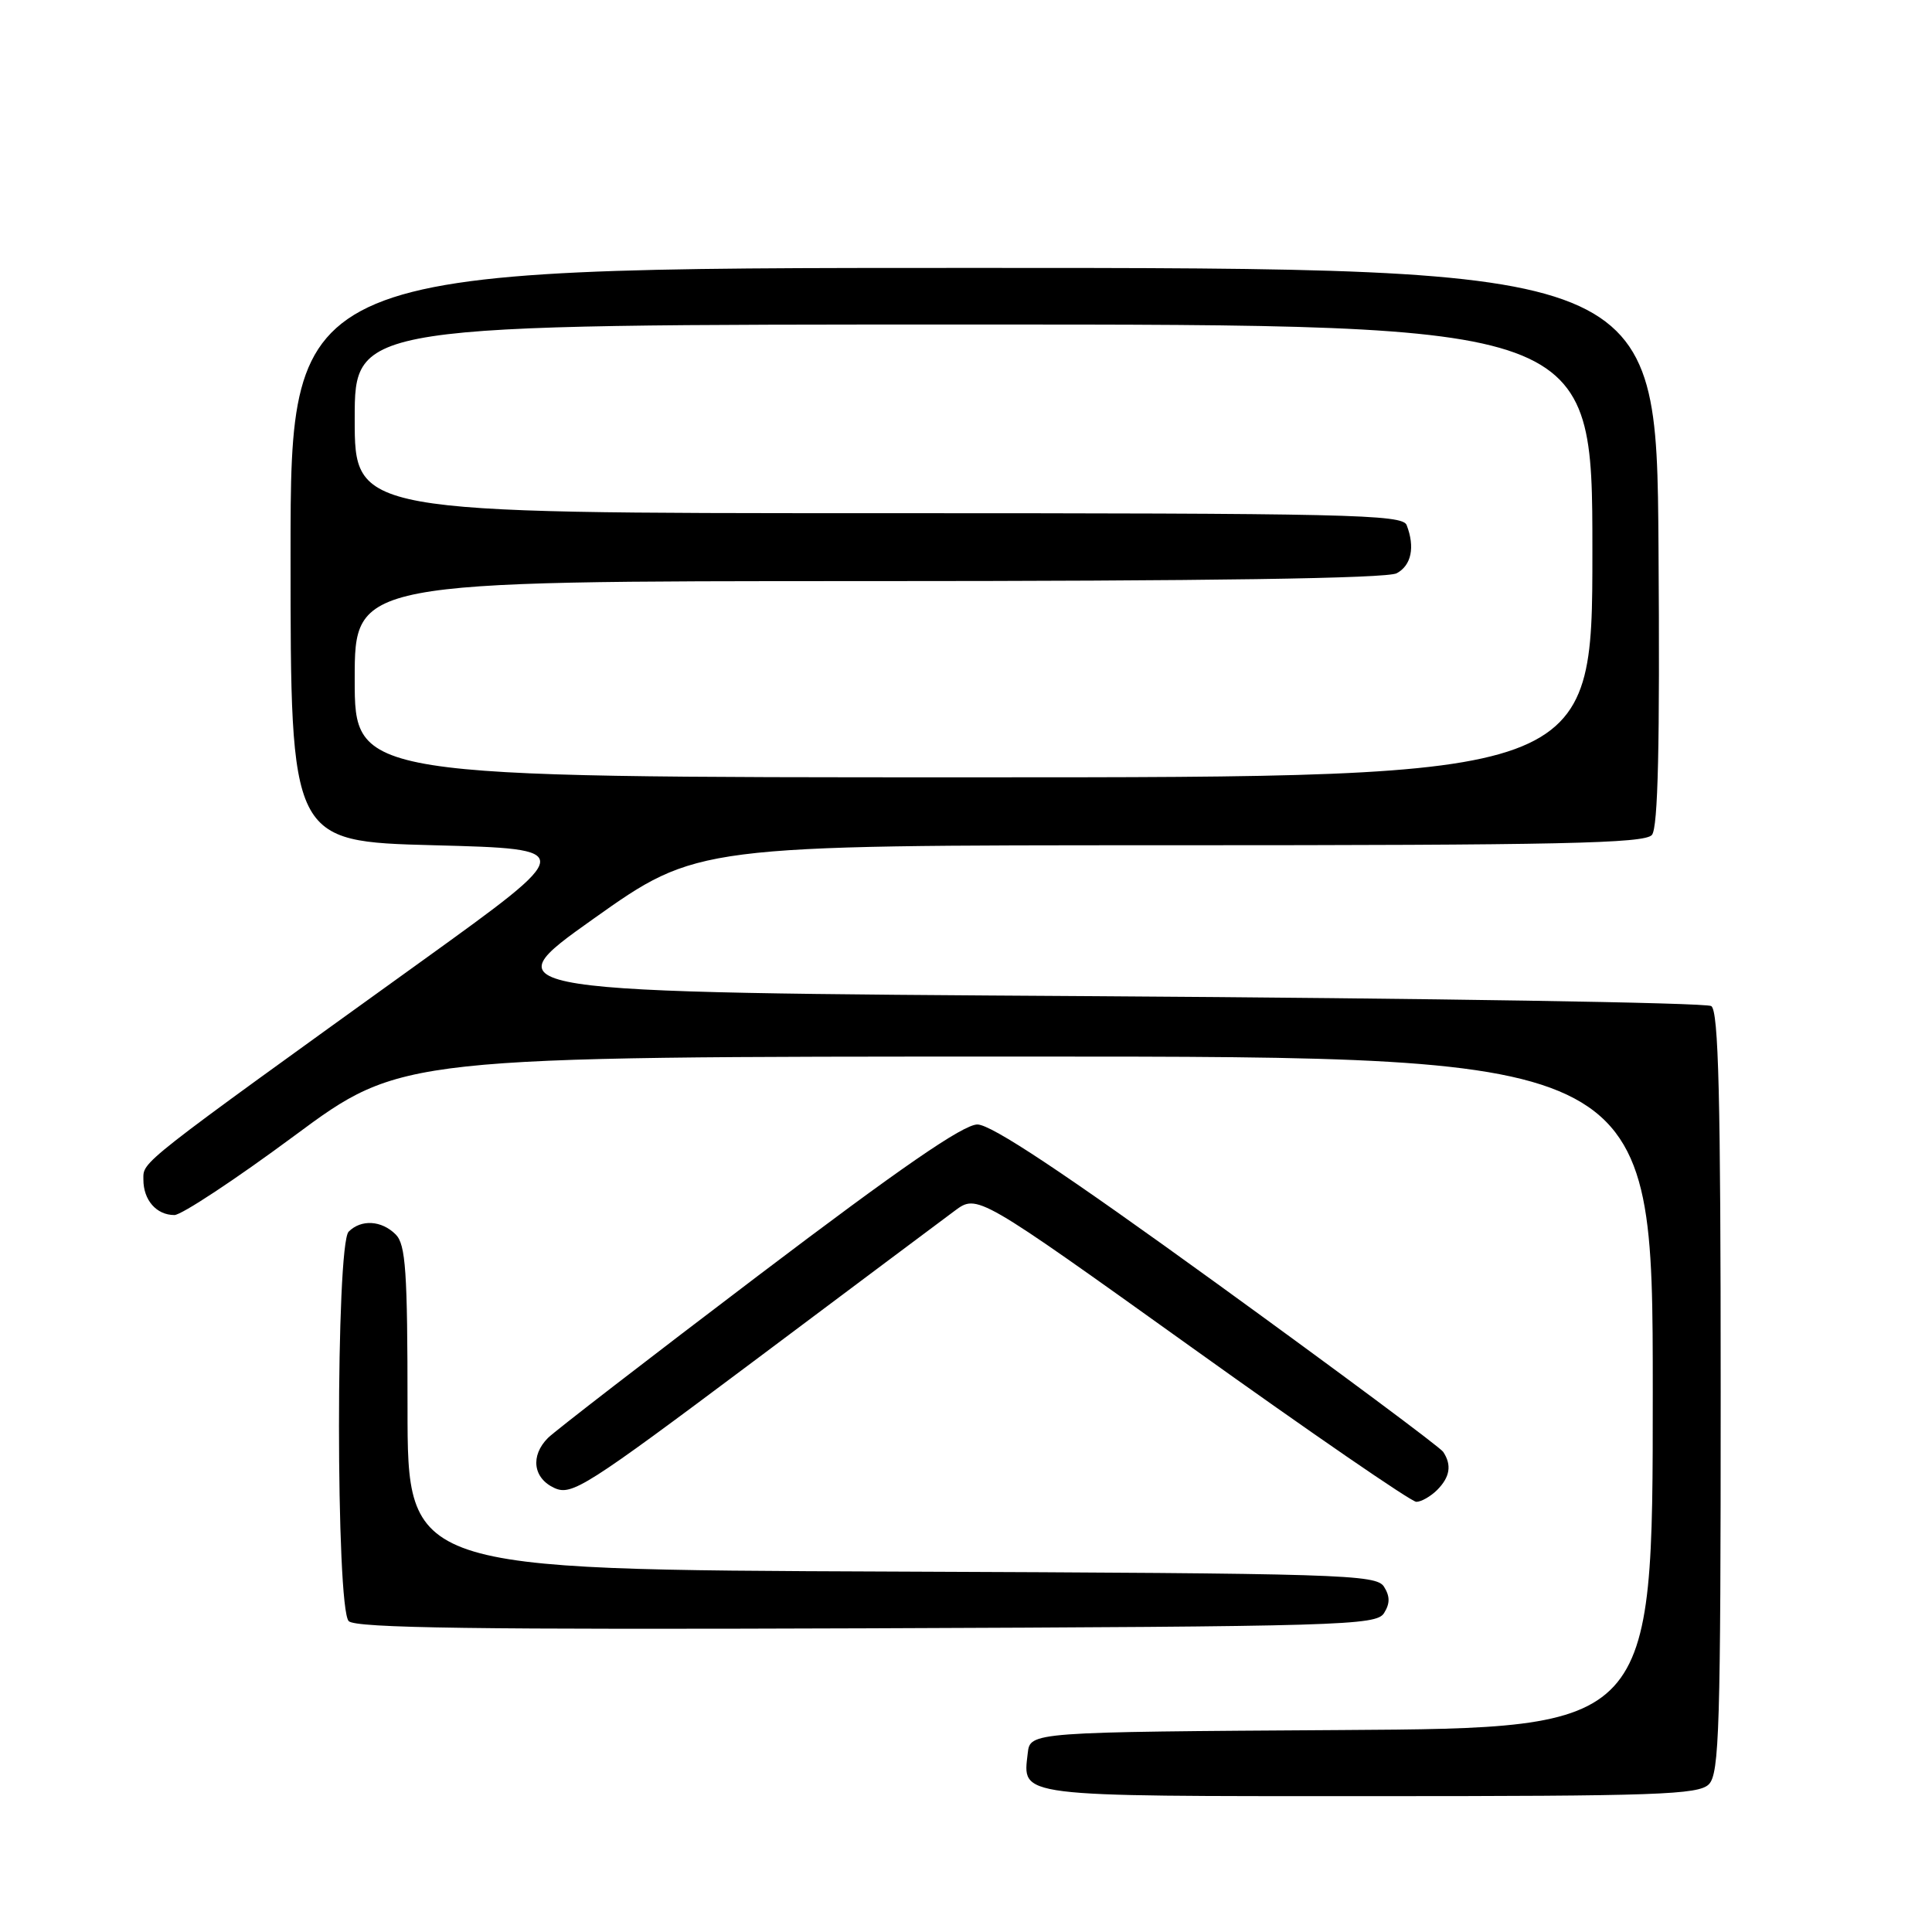 <?xml version="1.0" encoding="UTF-8" standalone="no"?>
<!DOCTYPE svg PUBLIC "-//W3C//DTD SVG 1.1//EN" "http://www.w3.org/Graphics/SVG/1.1/DTD/svg11.dtd" >
<svg xmlns="http://www.w3.org/2000/svg" xmlns:xlink="http://www.w3.org/1999/xlink" version="1.1" viewBox="0 0 256 256">
 <g >
 <path fill="currentColor"
d=" M 226.43 236.43 C 227.82 235.04 228.00 228.94 228.00 184.49 C 228.00 145.29 227.72 133.94 226.75 133.31 C 226.06 132.86 189.37 132.28 145.20 132.00 C 64.90 131.50 64.90 131.50 78.63 121.75 C 92.37 112.00 92.37 112.00 155.06 112.00 C 206.87 112.00 217.95 111.76 218.89 110.63 C 219.70 109.65 219.95 98.77 219.76 72.38 C 219.50 35.50 219.50 35.50 129.00 35.50 C 38.50 35.50 38.50 35.50 38.50 73.50 C 38.50 111.50 38.50 111.50 57.50 112.00 C 76.50 112.50 76.50 112.50 56.00 127.27 C 17.95 154.67 19.00 153.85 19.00 156.31 C 19.00 159.02 20.73 161.00 23.11 161.00 C 24.04 161.00 31.20 156.28 39.00 150.50 C 53.19 140.00 53.19 140.00 136.09 140.00 C 219.00 140.00 219.00 140.00 219.00 184.49 C 219.00 228.98 219.00 228.98 177.75 229.24 C 136.50 229.50 136.50 229.50 136.18 232.31 C 135.51 238.15 134.31 238.00 181.55 238.00 C 219.59 238.00 225.05 237.81 226.43 236.43 Z  M 183.39 213.75 C 184.19 212.47 184.19 211.53 183.39 210.25 C 182.36 208.62 177.98 208.48 118.14 208.24 C 54.00 207.99 54.00 207.99 54.00 186.56 C 54.00 168.42 53.76 164.90 52.43 163.57 C 50.56 161.70 47.86 161.54 46.20 163.20 C 44.49 164.91 44.49 213.09 46.21 214.81 C 47.13 215.73 63.23 215.95 114.85 215.76 C 177.82 215.52 182.36 215.38 183.39 213.75 Z  M 190.43 197.43 C 192.13 195.72 192.39 194.13 191.23 192.38 C 190.83 191.77 177.37 181.76 161.32 170.13 C 140.94 155.37 131.35 149.00 129.51 149.00 C 127.64 149.00 119.31 154.74 100.55 168.96 C 86.07 179.94 73.49 189.65 72.61 190.53 C 70.25 192.90 70.63 195.87 73.47 197.17 C 75.76 198.21 77.63 197.02 99.72 180.48 C 112.80 170.68 124.85 161.66 126.50 160.44 C 129.50 158.21 129.50 158.21 157.99 178.60 C 173.66 189.82 187.01 199.00 187.67 199.00 C 188.32 199.00 189.56 198.29 190.43 197.43 Z  M 47.00 90.00 C 47.00 77.00 47.00 77.00 115.07 77.00 C 160.07 77.00 183.79 76.65 185.07 75.96 C 187.01 74.92 187.52 72.51 186.39 69.58 C 185.85 68.16 178.75 68.00 116.39 68.00 C 47.00 68.00 47.00 68.00 47.00 55.50 C 47.00 43.00 47.00 43.00 129.00 43.00 C 211.00 43.00 211.00 43.00 211.00 73.00 C 211.00 103.00 211.00 103.00 129.00 103.00 C 47.00 103.00 47.00 103.00 47.00 90.00 Z "/>
</g>
</svg>